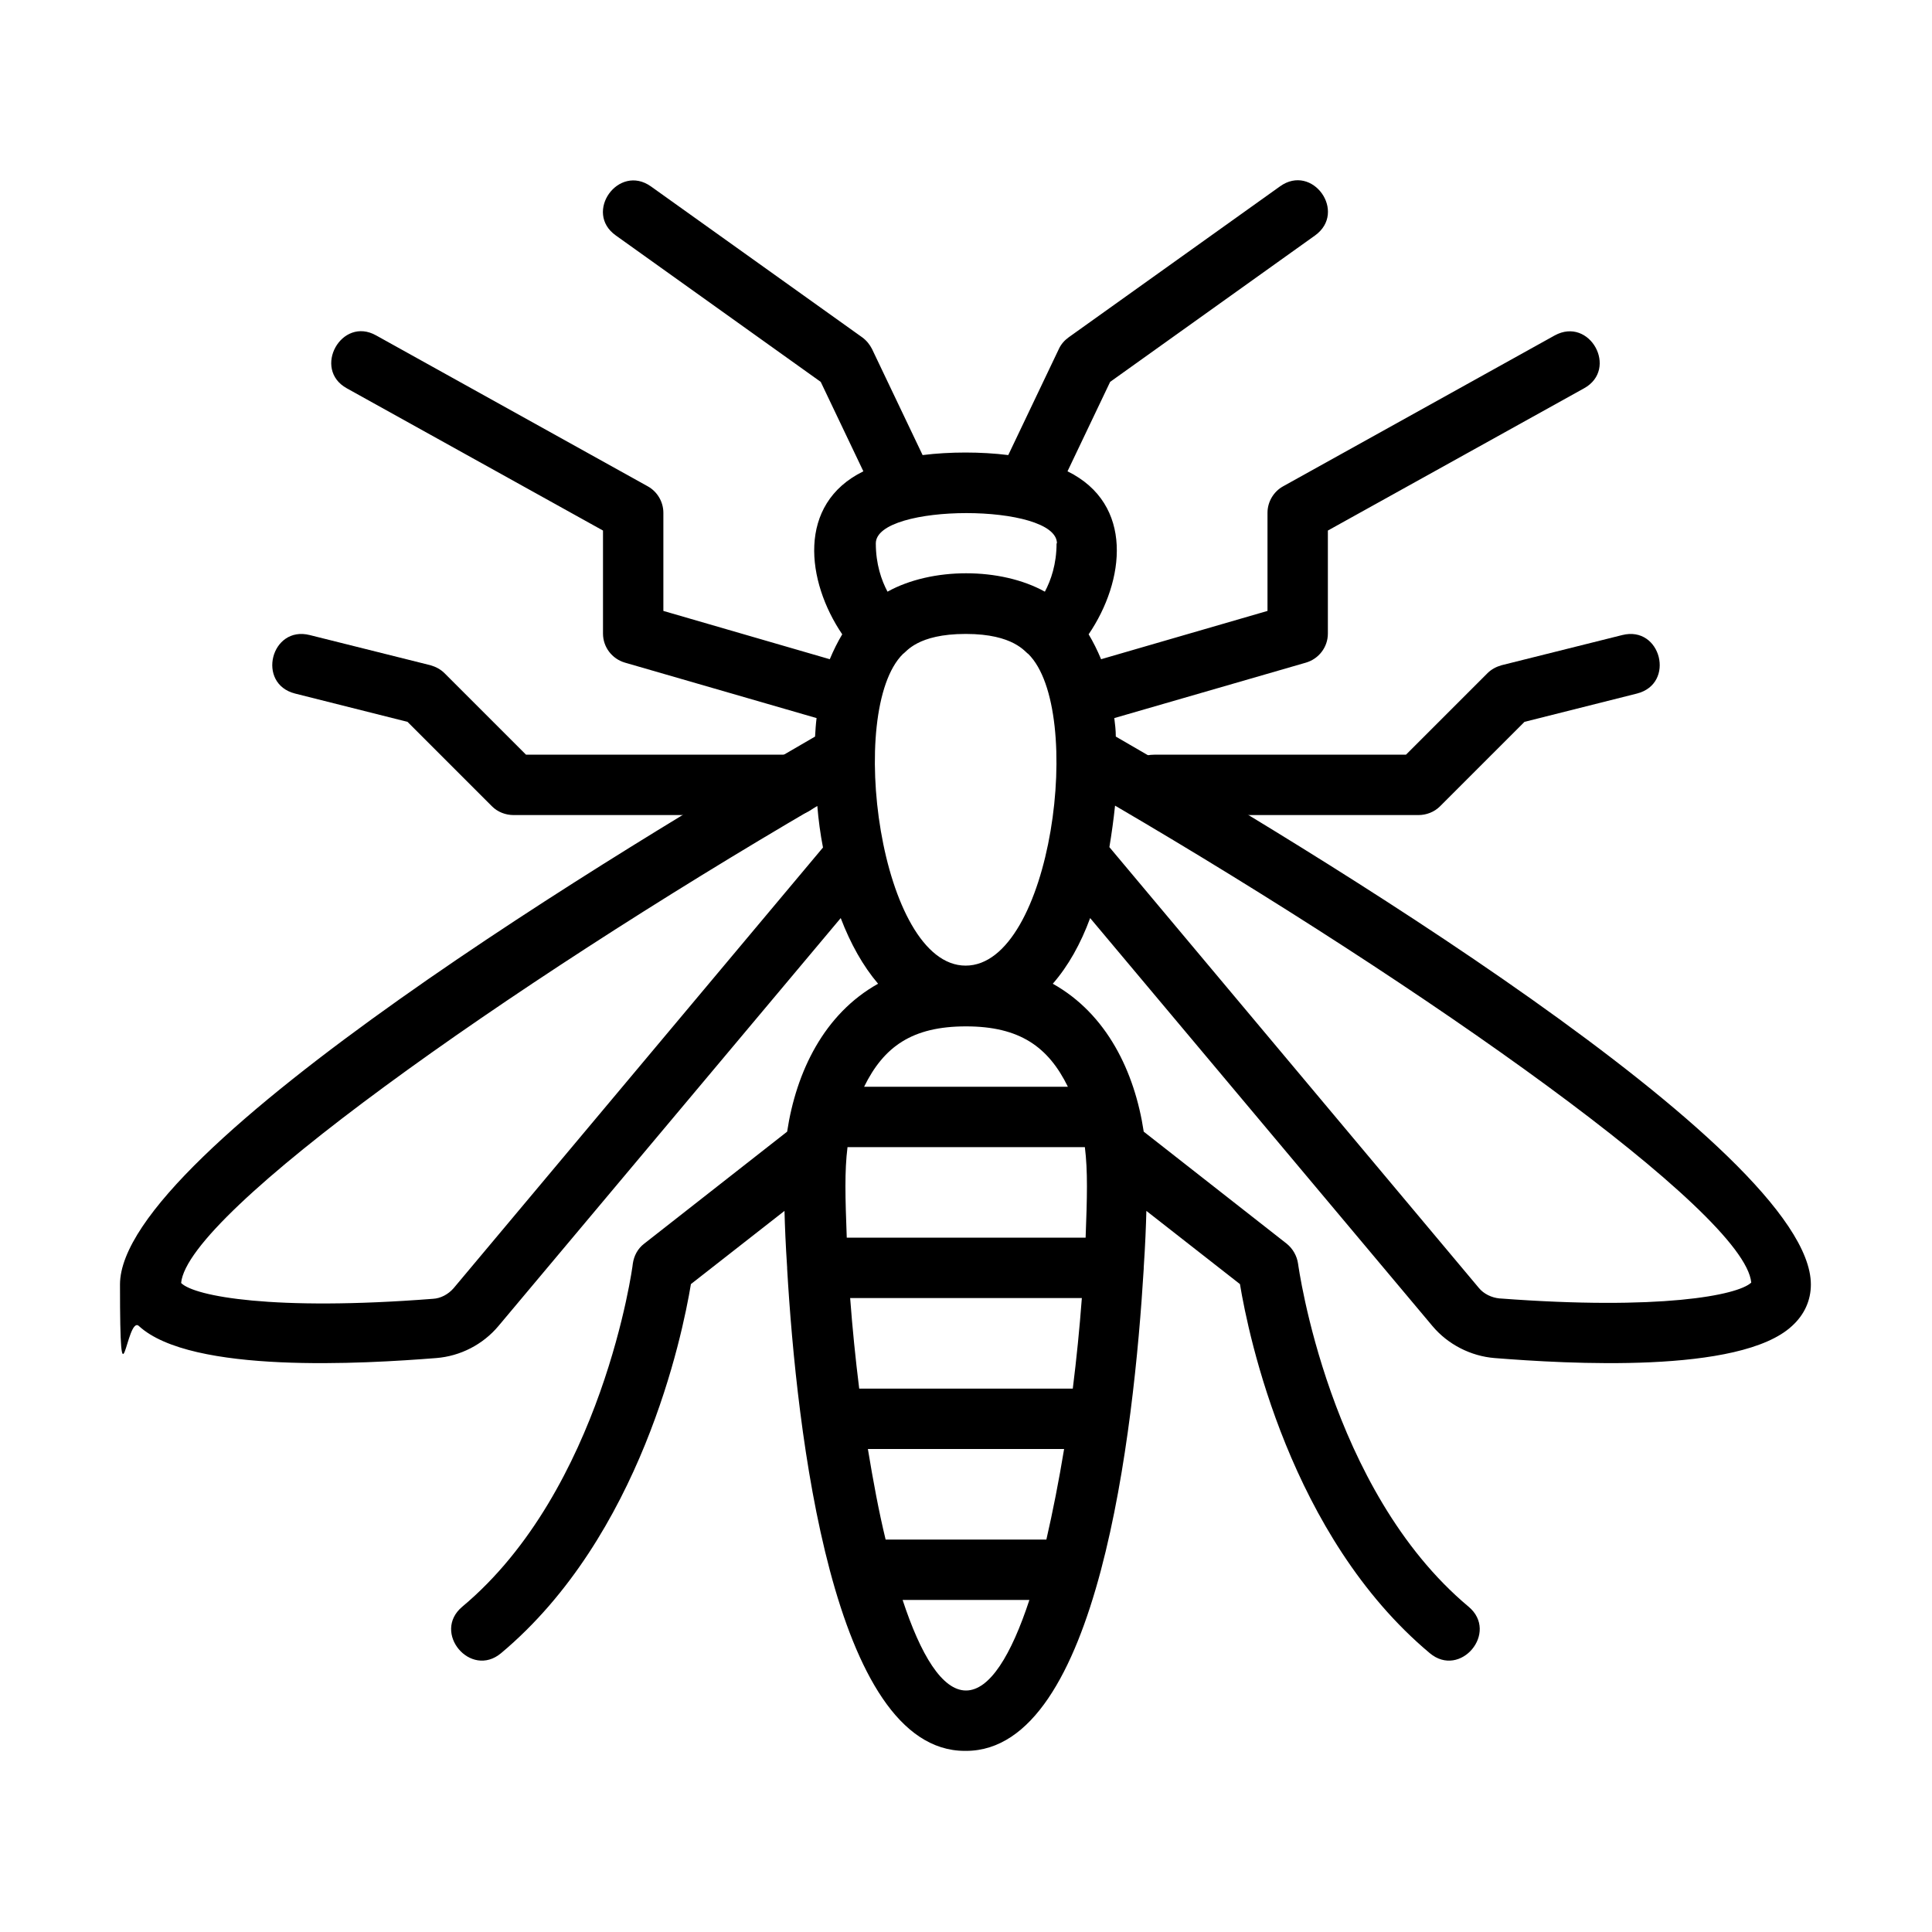 <?xml version="1.0" encoding="UTF-8"?>
<svg id="Image" xmlns="http://www.w3.org/2000/svg" version="1.1" viewBox="0 0 512 512">
  <!-- Generator: Adobe Illustrator 29.1.0, SVG Export Plug-In . SVG Version: 2.1.0 Build 142)  -->
  <path d="M256,464c35.1,0,44.5-84.9,47.1-127.8,0,0,0-.1,0-.2s0,0,0-.1c.4-5.9.6-11,.7-15l24.8,19.4c2.3,13.9,13.3,66.8,50.3,97.8,8.1,6.8,18.4-5.5,10.3-12.3-37.1-31-45.1-90.3-45.2-90.9-.3-2.1-1.4-4-3-5.3l-37.9-29.7c-2.4-15.9-9.8-31.2-24.1-39.2,4.1-4.7,7.4-10.6,9.9-17.4l90.7,108.1c4.1,4.9,10.2,8,16.5,8.5,19,1.5,65,4.3,78.8-8.5,3.3-3,5-6.8,5-11,0-35.8-136.1-117.5-184.2-145.2,0-1.7-.2-3.3-.4-4.9l50.8-14.7c3.4-1,5.8-4.1,5.8-7.7v-27.3l67.9-37.7c9.2-5.1,1.5-19.1-7.8-14l-72,40c-2.5,1.4-4.1,4.1-4.1,7v26l-44.1,12.8c-1-2.4-2.1-4.6-3.3-6.6,9.6-14.1,12.1-34.5-5.6-43.2l11.3-23.7,54.3-38.8c8.6-6.2-.7-19.2-9.3-13l-56,40c-1.1.8-2,1.8-2.6,3.1l-13.4,28.1c-7.2-.9-15.5-.9-22.7,0l-13.4-28.1c-.6-1.2-1.5-2.3-2.6-3.1l-56-40c-8.6-6.1-17.9,6.9-9.3,13l54.3,38.8,11.3,23.7c-17.7,8.7-15.1,29.2-5.6,43.2-1.2,2-2.3,4.2-3.3,6.6l-44.1-12.8v-26c0-2.9-1.6-5.6-4.1-7l-72-40c-9.2-5.2-17,8.9-7.8,14l67.9,37.7v27.3c0,3.6,2.4,6.7,5.8,7.7l50.8,14.7c-.2,1.6-.3,3.2-.4,4.9-48,27.7-184.2,109.5-184.2,145.2s1.7,8,5,11c13.9,12.8,59.8,10,78.8,8.5,6.4-.5,12.4-3.6,16.5-8.5l90.7-108.1c2.6,6.8,5.9,12.7,9.9,17.4-14.3,8-21.7,23.3-24.1,39.2l-37.9,29.7c-1.7,1.3-2.7,3.2-3,5.3,0,.6-8.1,59.9-45.2,90.9-8.1,6.8,2.2,19.1,10.3,12.3,37-31,48-83.9,50.3-97.8l24.8-19.4c.1,4,.3,9,.7,15,0,0,0,0,0,.1,0,0,0,.1,0,.2,2.5,42.9,12,127.8,47.1,127.8h0ZM280,144c0,5.5-1.5,9.8-3.1,12.8-11.7-6.5-30-6.5-41.7,0-1.6-3-3.1-7.3-3.1-12.8,0-10.7,48-10.7,48,0ZM256,272c14.2,0,21.8,5.4,27,16h-54c5.2-10.6,12.7-16,27-16h0ZM286.7,344c-.6,8-1.4,16-2.4,24h-56.6c-1-8-1.8-16-2.4-24h61.4ZM282,384c-1.4,8.5-3,16.6-4.7,24h-42.6c-1.8-7.4-3.3-15.5-4.7-24h52ZM287.5,304c.8,6.4.6,13.3.2,24h-63.3c-.4-10.7-.6-17.6.2-24h62.9ZM272.8,424c-4.8,14.6-10.5,24-16.8,24s-12-9.4-16.8-24h33.7ZM256,168c12.7,0,15.7,4.9,16.5,5.3,0,0,0,0,0,0,15.1,14.9,6.2,82.6-16.6,82.6-22.7,0-31.7-67.7-16.6-82.6,0,0,0,0,0,0,.9-.5,3.8-5.3,16.6-5.3h0ZM397.4,344.1c-2.1-.2-4.2-1.2-5.5-2.8l-97.9-116.8c.6-3.6,1.1-7.2,1.5-11,82.4,48.2,166.9,107.8,168.6,126.4-3.6,3.4-24.2,7.4-66.6,4.2h0ZM48,340c1.7-18.6,86.2-78.3,168.6-126.4.3,3.7.8,7.4,1.5,11l-97.9,116.8c-1.4,1.6-3.4,2.7-5.5,2.8-42.4,3.3-63-.7-66.6-4.1h0Z"/>
  <path d="M394.3,178.3l-21.7,21.7h-66.7c-10.6,0-10.6,16,0,16h70c2.1,0,4.2-.8,5.7-2.3l22.4-22.4,29.8-7.5c10.3-2.6,6.4-18.1-3.9-15.5l-32,8c-1.4.4-2.7,1.1-3.7,2.1Z"/>
  <path d="M117.7,178.3l21.7,21.7h70.8c10.6,0,10.6,16,0,16h-74.1c-2.1,0-4.2-.8-5.7-2.3l-22.4-22.4-29.8-7.5c-10.3-2.6-6.4-18.1,3.9-15.5l32,8c1.4.4,2.7,1.1,3.7,2.1Z"/>
</svg>